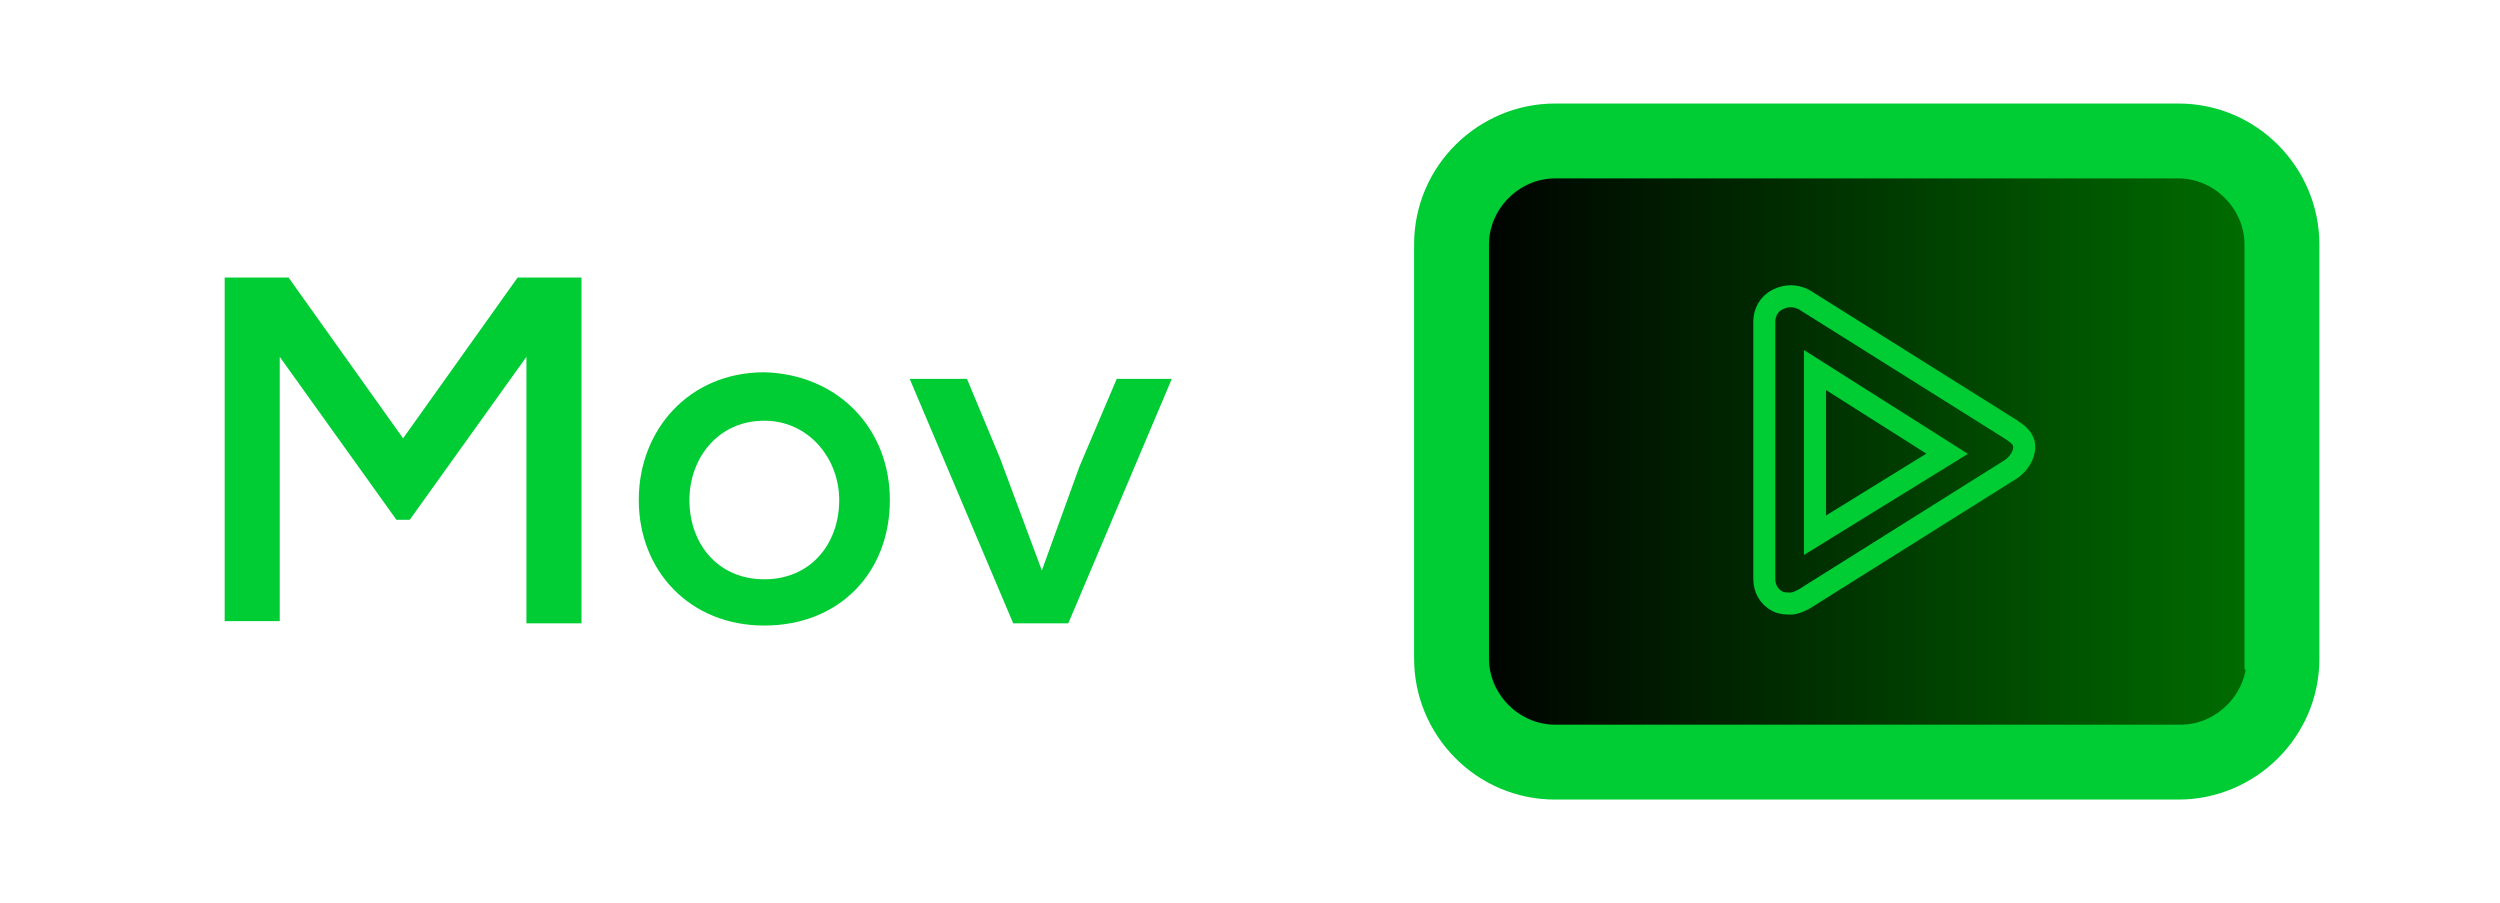 <?xml version="1.0" encoding="utf-8"?>
<!-- Generator: Adobe Illustrator 24.1.2, SVG Export Plug-In . SVG Version: 6.00 Build 0)  -->
<svg version="1.1" id="Layer_1" xmlns="http://www.w3.org/2000/svg" xmlns:xlink="http://www.w3.org/1999/xlink" x="0px" y="0px"
	 viewBox="0 0 113.5 41" style="enable-background:new 0 0 113.5 41;" xml:space="preserve">
<style type="text/css">
	.st0{fill:url(#SVGID_1_);}
	.st1{fill:none;stroke:#00CC33;stroke-miterlimit:10;}
	.st2{fill:#00CC33;stroke:#00CC33;stroke-miterlimit:10;}
	.st3{fill:#00CC33;}
</style>
<linearGradient id="SVGID_1_" gradientUnits="userSpaceOnUse" x1="66.621" y1="21.45" x2="104.235" y2="21.45" gradientTransform="matrix(1 0 0 -1 0 42)">
	<stop  offset="0" style="stop-color:#000000"/>
	<stop  offset="1" style="stop-color:#007300"/>
</linearGradient>
<path class="st0" d="M100.3,35.2H70.6c-2.2,0-3.9-1.8-3.9-3.9V9.8c0-2.2,1.8-3.9,3.9-3.9h29.7c2.2,0,3.9,1.8,3.9,3.9v21.4
	C104.2,33.4,102.5,35.2,100.3,35.2z"/>
<g>
	<path class="st1" d="M91.3,19.5l-9.4-5.9c-0.4-0.2-0.8-0.2-1.2,0c-0.4,0.2-0.6,0.6-0.6,1v11.7c0,0.4,0.2,0.8,0.6,1
		c0.2,0.1,0.4,0.1,0.6,0.1s0.4-0.1,0.6-0.2l9.4-5.9c0.3-0.2,0.6-0.6,0.6-1S91.6,19.7,91.3,19.5L91.3,19.5z M82.4,24.3v-7.5l6,3.8
		L82.4,24.3z"/>
	<path class="st2" d="M98.9,5.2H70.6c-3.2,0-5.9,2.6-5.9,5.9v18.8c0,3.2,2.6,5.9,5.9,5.9h28.3c3.2,0,5.9-2.6,5.9-5.9V11.1
		C104.8,7.9,102.2,5.2,98.9,5.2z M102.5,29.9c0,1.9-1.6,3.5-3.5,3.5H70.6c-1.9,0-3.5-1.6-3.5-3.5V11.1c0-1.9,1.6-3.5,3.5-3.5h28.3
		c1.9,0,3.5,1.6,3.5,3.5v18.8H102.5z"/>
</g>
<g>
	<path class="st3" d="M23.9,16.2l-5.3,7.4H18l-5.3-7.4v12h-2.5V12.6c1,0,1.9,0,2.9,0l5.2,7.3l5.2-7.3h2.9v15.7h-2.5V16.2z"/>
	<path class="st3" d="M40.4,22.7c0,3.3-2.3,5.7-5.7,5.7c-3.4,0-5.7-2.5-5.7-5.7c0-3.2,2.3-5.8,5.7-5.8C38.1,17,40.4,19.5,40.4,22.7z
		 M31.3,22.7c0,2,1.3,3.6,3.4,3.6c2.1,0,3.4-1.6,3.4-3.6c0-1.9-1.4-3.6-3.4-3.6C32.6,19.1,31.3,20.8,31.3,22.7z"/>
	<path class="st3" d="M53.2,17.2l-4.7,11.1h-2.5l-4.7-11.1h2.6l1.5,3.6l1.9,5.1l1.7-4.7l1.7-4H53.2z"/>
</g>
</svg>
